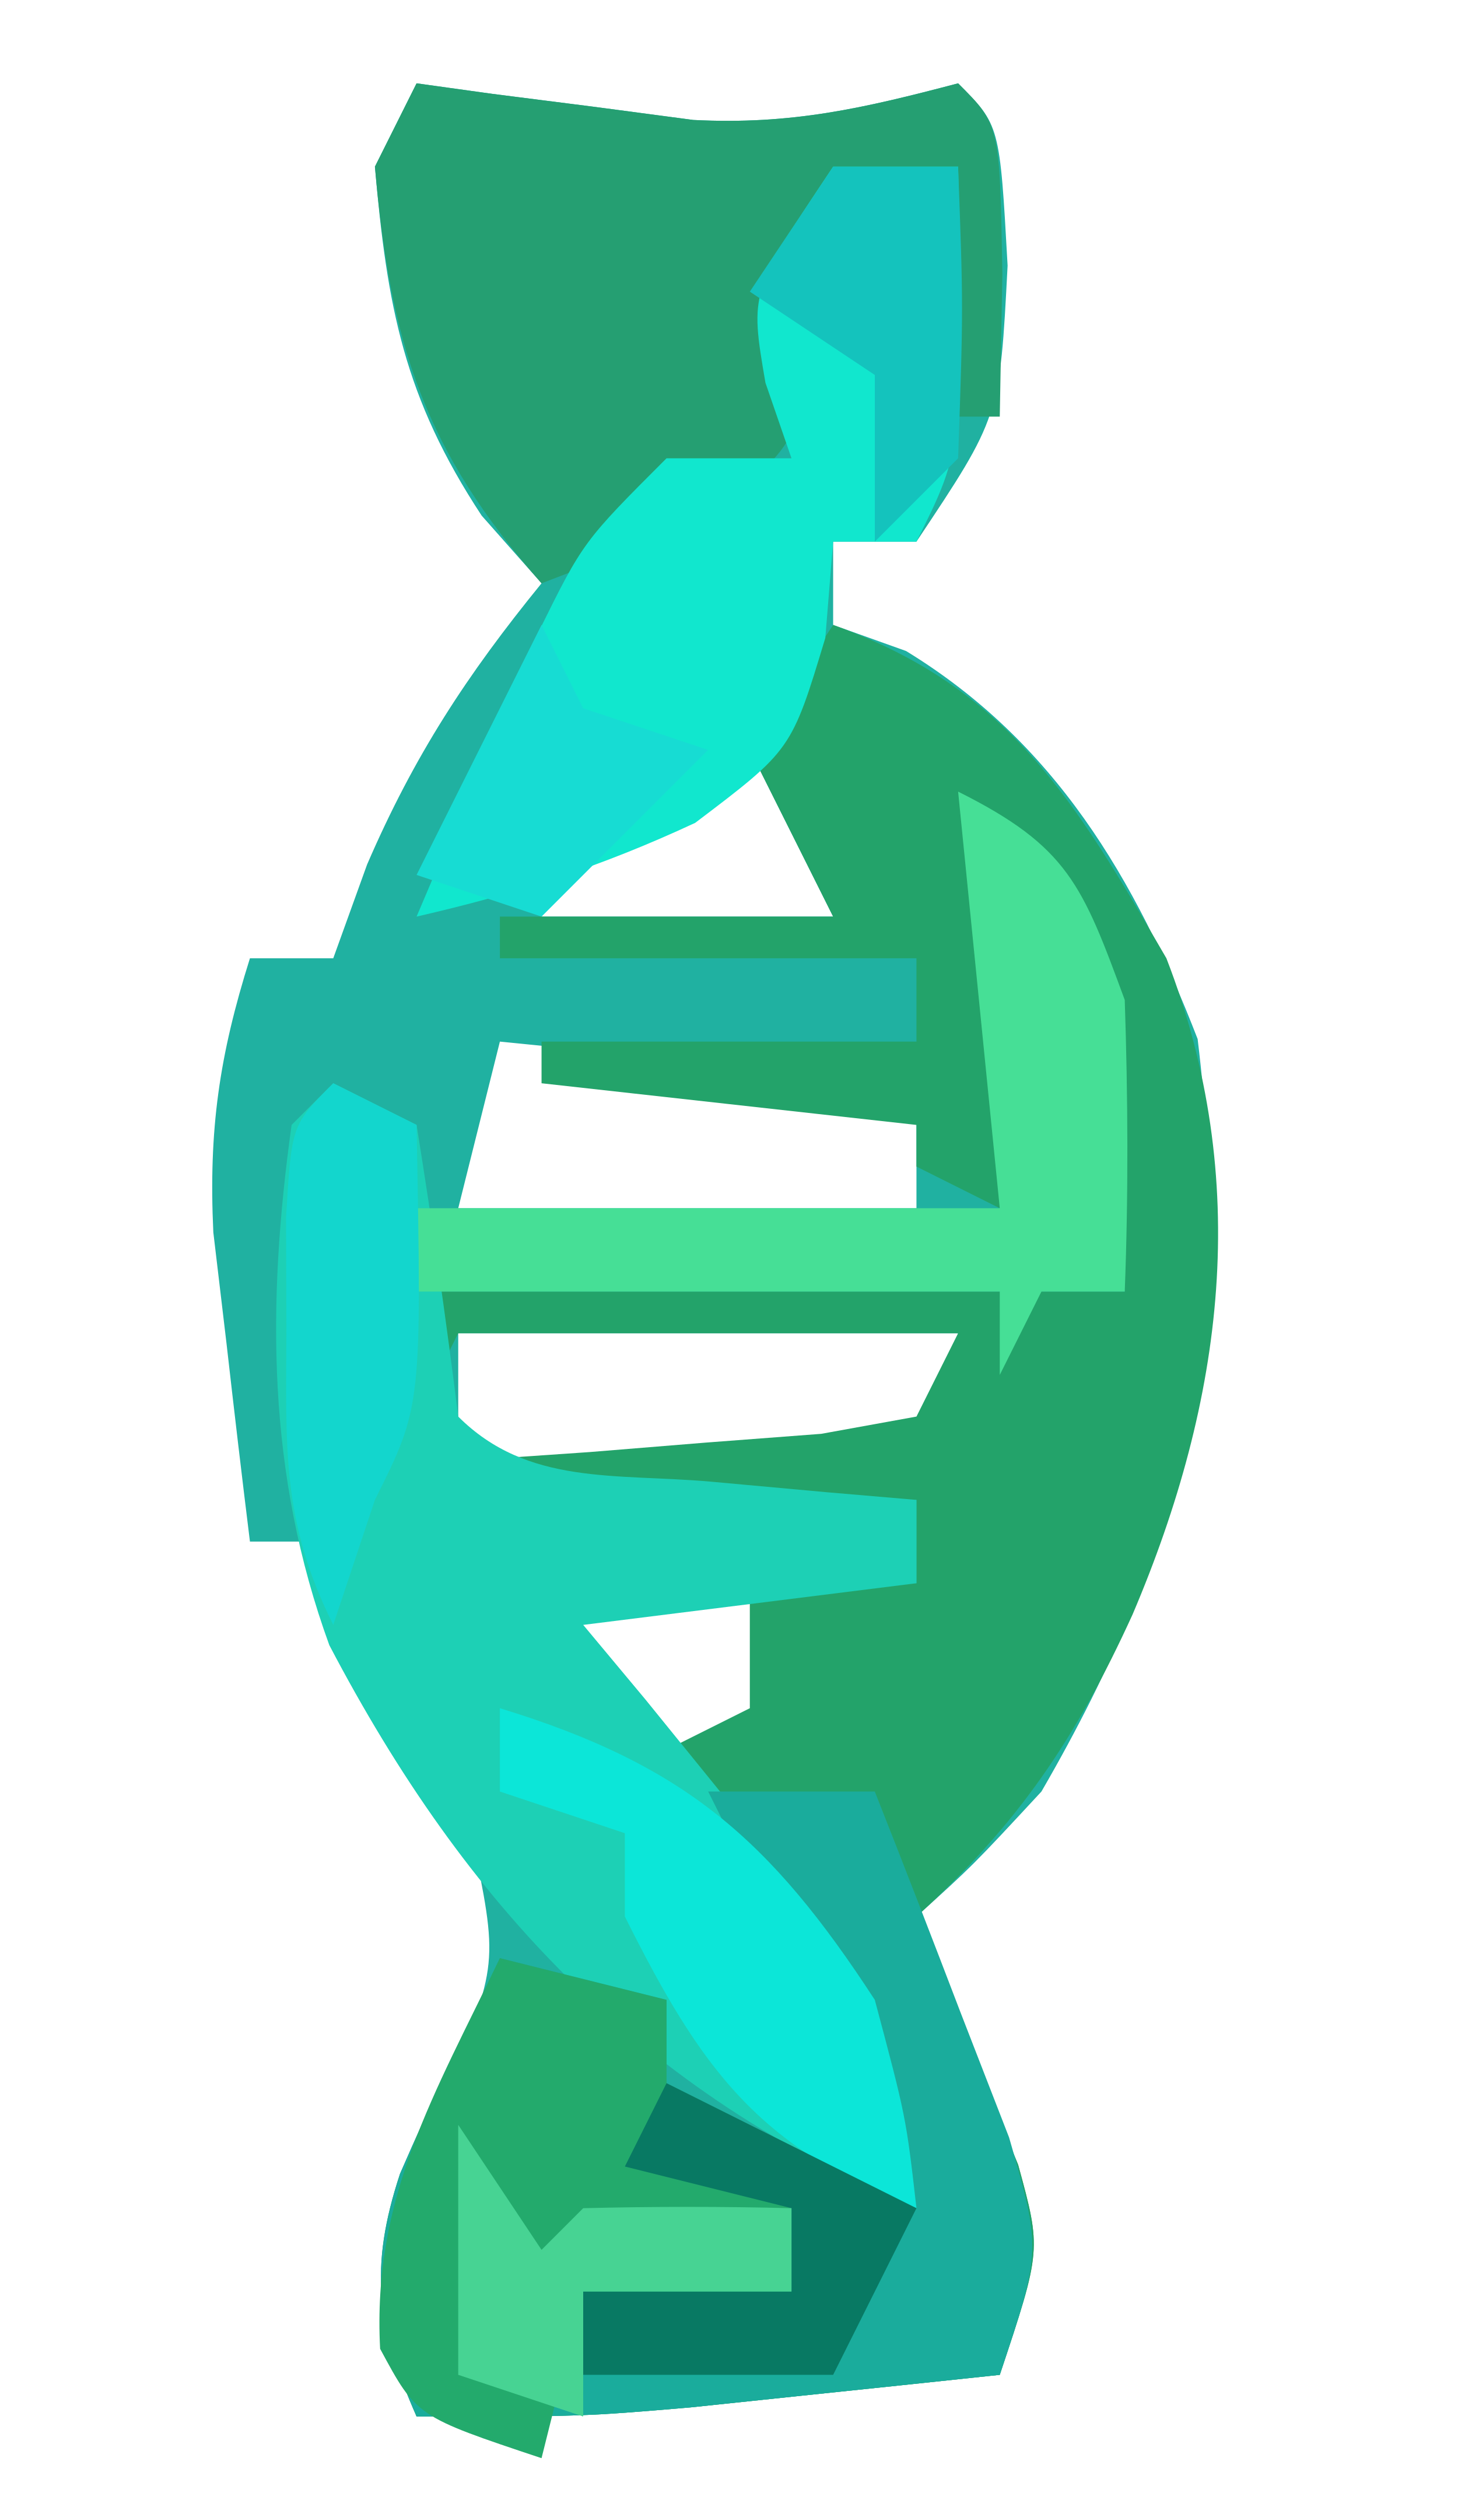 <?xml version="1.0" encoding="UTF-8"?>
<svg version="1.1" xmlns="http://www.w3.org/2000/svg" width="35" height="60">
<path d="M0 0 C0.603 0.084 1.207 0.168 1.828 0.254 C3.027 0.407 3.027 0.407 4.25 0.562 C5.039 0.667 5.828 0.771 6.641 0.879 C9.007 1 10.731 0.597 13 0 C14 1 14 1 14.188 4.375 C14 8 14 8 12 11 C11.34 11 10.68 11 10 11 C10 11.66 10 12.32 10 13 C10.578 13.206 11.155 13.412 11.75 13.625 C15.315 15.804 17.255 19.075 18.75 22.938 C19.597 29.928 18.511 34.942 15 41 C13.363 42.766 13.363 42.766 12 44 C12.342 44.814 12.342 44.814 12.691 45.645 C12.979 46.36 13.266 47.075 13.562 47.812 C13.853 48.52 14.143 49.228 14.441 49.957 C15 52 15 52 14 55 C12.417 55.169 10.834 55.335 9.25 55.5 C8.368 55.593 7.487 55.686 6.578 55.781 C4 56 4 56 0 56 C-0.799 53.677 -1.166 52.45 -0.301 50.105 C0.025 49.473 0.351 48.84 0.688 48.188 C1.969 45.14 1.969 45.14 1.312 41.996 C0.283 40.284 -0.854 38.637 -2 37 C-2 36.34 -2 35.68 -2 35 C-2.66 35 -3.32 35 -4 35 C-4.196 33.418 -4.382 31.834 -4.562 30.25 C-4.667 29.368 -4.771 28.487 -4.879 27.578 C-4.995 25.116 -4.736 23.335 -4 21 C-3.34 21 -2.68 21 -2 21 C-1.732 20.258 -1.464 19.515 -1.188 18.75 C-0.058 16.134 1.209 14.198 3 12 C2.288 11.196 2.288 11.196 1.562 10.375 C-0.304 7.539 -0.708 5.361 -1 2 C-0.67 1.34 -0.34 0.68 0 0 Z M6 16 C4.363 17.96 4.363 17.96 3 20 C5.31 20 7.62 20 10 20 C9.34 18.68 8.68 17.36 8 16 C7.34 16 6.68 16 6 16 Z M2 23 C1.67 24.32 1.34 25.64 1 27 C4.63 27 8.26 27 12 27 C12 26.01 12 25.02 12 24 C8.7 23.67 5.4 23.34 2 23 Z M1 30 C1 30.99 1 31.98 1 33 C4.63 33 8.26 33 12 33 C12.33 32.01 12.66 31.02 13 30 C9.04 30 5.08 30 1 30 Z M3 36 C3.99 37.32 4.98 38.64 6 40 C6.99 39.67 7.98 39.34 9 39 C8.67 38.01 8.34 37.02 8 36 C6.35 36 4.7 36 3 36 Z " fill="#20B1A1" transform="translate(10,2)"/>
<path d="M0 0 C4.221 1.508 5.803 4.213 8 8 C10.066 13.338 9.385 18.592 7.188 23.75 C5.828 26.73 4.432 28.798 2 31 C2.228 31.543 2.456 32.085 2.691 32.645 C2.979 33.36 3.266 34.075 3.562 34.812 C3.853 35.52 4.143 36.228 4.441 36.957 C5 39 5 39 4 42 C2.417 42.169 0.834 42.335 -0.75 42.5 C-1.632 42.593 -2.513 42.686 -3.422 42.781 C-6 43 -6 43 -10 43 C-10.955 40.83 -11.144 39.437 -10.398 37.176 C-9.641 35.432 -8.824 33.714 -8 32 C-6.68 32.33 -5.36 32.66 -4 33 C-4 33.66 -4 34.32 -4 35 C-3.381 35.309 -2.763 35.619 -2.125 35.938 C-0.75 36.625 0.625 37.312 2 38 C1.378 36.728 0.752 35.457 0.125 34.188 C-0.223 33.48 -0.571 32.772 -0.93 32.043 C-2.066 29.788 -2.066 29.788 -4 27 C-3.34 26.67 -2.68 26.34 -2 26 C-2 25.01 -2 24.02 -2 23 C-0.68 23 0.64 23 2 23 C2 22.34 2 21.68 2 21 C-1.3 21 -4.6 21 -8 21 C-8 20.67 -8 20.34 -8 20 C-6.935 19.927 -6.935 19.927 -5.848 19.852 C-4.929 19.777 -4.009 19.702 -3.062 19.625 C-1.688 19.521 -1.688 19.521 -0.285 19.414 C0.469 19.277 1.223 19.141 2 19 C2.33 18.34 2.66 17.68 3 17 C-0.96 17 -4.92 17 -9 17 C-9.33 17.66 -9.66 18.32 -10 19 C-10 18.01 -10 17.02 -10 16 C-4.39 16 1.22 16 7 16 C6.67 14.02 6.34 12.04 6 10 C5.67 10 5.34 10 5 10 C4.67 9.01 4.34 8.02 4 7 C4 9.31 4 11.62 4 14 C3.34 13.67 2.68 13.34 2 13 C2 12.67 2 12.34 2 12 C-0.97 11.67 -3.94 11.34 -7 11 C-7 10.67 -7 10.34 -7 10 C-4.03 10 -1.06 10 2 10 C2 9.34 2 8.68 2 8 C-1.3 8 -4.6 8 -8 8 C-8 7.67 -8 7.34 -8 7 C-5.36 7 -2.72 7 0 7 C-0.66 5.68 -1.32 4.36 -2 3 C-1.34 2.01 -0.68 1.02 0 0 Z " fill="#23A36A" transform="translate(20,15)"/>
<path d="M0 0 C0.66 0.33 1.32 0.66 2 1 C2.374 3.327 2.708 5.661 3 8 C4.663 9.663 6.783 9.36 9.062 9.562 C9.982 9.646 10.901 9.73 11.848 9.816 C12.558 9.877 13.268 9.938 14 10 C14 10.66 14 11.32 14 12 C11.36 12.33 8.72 12.66 6 13 C6.494 13.592 6.987 14.183 7.496 14.793 C8.137 15.583 8.777 16.373 9.438 17.188 C10.076 17.965 10.714 18.742 11.371 19.543 C13.072 22.108 13.618 23.973 14 27 C7.381 24.2 3.188 19.746 -0.094 13.488 C-1.592 9.375 -1.599 5.311 -1 1 C-0.67 0.67 -0.34 0.34 0 0 Z " fill="#1DD0B5" transform="translate(8,26)"/>
<path d="M0 0 C1.32 0 2.64 0 4 0 C4.699 1.766 5.384 3.538 6.062 5.312 C6.445 6.299 6.828 7.285 7.223 8.301 C8 11 8 11 7 14 C5.417 14.169 3.834 14.335 2.25 14.5 C1.368 14.593 0.487 14.686 -0.422 14.781 C-3 15 -3 15 -7 15 C-7.955 12.83 -8.144 11.437 -7.398 9.176 C-6.641 7.432 -5.824 5.714 -5 4 C-3.68 4.33 -2.36 4.66 -1 5 C-1 5.66 -1 6.32 -1 7 C-0.072 7.464 -0.072 7.464 0.875 7.938 C2.25 8.625 3.625 9.312 5 10 C4.723 9.446 4.446 8.891 4.16 8.32 C2.773 5.547 1.387 2.773 0 0 Z " fill="#1AAC9C" transform="translate(17,43)"/>
<path d="M0 0 C0.603 0.084 1.207 0.168 1.828 0.254 C3.027 0.407 3.027 0.407 4.25 0.562 C5.039 0.667 5.828 0.771 6.641 0.879 C9.007 1 10.731 0.597 13 0 C14 1 14 1 14.062 4.562 C14.042 5.697 14.021 6.831 14 8 C13.67 8 13.34 8 13 8 C13 6.02 13 4.04 13 2 C12.01 2.33 11.02 2.66 10 3 C9.959 3.928 9.918 4.856 9.875 5.812 C9 9 9 9 5.938 10.875 C4.483 11.432 4.483 11.432 3 12 C0.172 8.803 -0.631 6.239 -1 2 C-0.67 1.34 -0.34 0.68 0 0 Z " fill="#259F72" transform="translate(10,2)"/>
<path d="M0 0 C0.99 0 1.98 0 3 0 C3.125 6.75 3.125 6.75 2 9 C1.34 9 0.68 9 0 9 C-0.062 9.763 -0.124 10.526 -0.188 11.312 C-1 14 -1 14 -3.312 15.75 C-5.595 16.812 -7.569 17.44 -10 18 C-9.381 16.539 -8.754 15.081 -8.125 13.625 C-7.777 12.813 -7.429 12.001 -7.07 11.164 C-6 9 -6 9 -4 7 C-3.01 7 -2.02 7 -1 7 C-1.206 6.402 -1.413 5.804 -1.625 5.188 C-2 3 -2 3 0 0 Z " fill="#11E7CE" transform="translate(20,4)"/>
<path d="M0 0 C1.32 0.33 2.64 0.66 4 1 C4 2.32 4 3.64 4 5 C4.99 5.33 5.98 5.66 7 6 C7 6.66 7 7.32 7 8 C5.35 8 3.7 8 2 8 C1.67 9.32 1.34 10.64 1 12 C-2 11 -2 11 -2.875 9.375 C-3.067 5.735 -1.57 3.266 0 0 Z " fill="#23AA6C" transform="translate(12,47)"/>
<path d="M0 0 C2.638 1.319 2.983 2.239 4 5 C4.078 7.332 4.09 9.668 4 12 C3.34 12 2.68 12 2 12 C1.67 12.66 1.34 13.32 1 14 C1 13.34 1 12.68 1 12 C-3.62 12 -8.24 12 -13 12 C-13 11.34 -13 10.68 -13 10 C-8.38 10 -3.76 10 1 10 C0.67 6.7 0.34 3.4 0 0 Z " fill="#46DF96" transform="translate(23,19)"/>
<path d="M0 0 C4.421 1.351 6.481 3.131 9 7 C9.75 9.812 9.75 9.812 10 12 C6.175 10.549 4.809 8.618 3 5 C3 4.34 3 3.68 3 3 C2.01 2.67 1.02 2.34 0 2 C0 1.34 0 0.68 0 0 Z " fill="#0CE6D8" transform="translate(12,41)"/>
<path d="M0 0 C2 1 4 2 6 3 C5.34 4.32 4.68 5.64 4 7 C2.02 7 0.04 7 -2 7 C-2 6.34 -2 5.68 -2 5 C-0.35 5 1.3 5 3 5 C3 4.34 3 3.68 3 3 C1.68 2.67 0.36 2.34 -1 2 C-0.67 1.34 -0.34 0.68 0 0 Z " fill="#087963" transform="translate(16,50)"/>
<path d="M0 0 C0.66 0.33 1.32 0.66 2 1 C2.125 7.75 2.125 7.75 1 10 C0.67 10.99 0.34 11.98 0 13 C-1.251 10.499 -1.133 8.726 -1.125 5.938 C-1.128 5.039 -1.13 4.141 -1.133 3.215 C-1 1 -1 1 0 0 Z " fill="#13D6CD" transform="translate(8,26)"/>
<path d="M0 0 C0.99 1.485 0.99 1.485 2 3 C2.33 2.67 2.66 2.34 3 2 C4.666 1.959 6.334 1.957 8 2 C8 2.66 8 3.32 8 4 C6.35 4 4.7 4 3 4 C3 4.99 3 5.98 3 7 C2.01 6.67 1.02 6.34 0 6 C0 4.02 0 2.04 0 0 Z " fill="#47D393" transform="translate(11,51)"/>
<path d="M0 0 C0.99 0 1.98 0 3 0 C3.125 3.375 3.125 3.375 3 7 C2.34 7.66 1.68 8.32 1 9 C1 7.68 1 6.36 1 5 C0.01 4.34 -0.98 3.68 -2 3 C-1.34 2.01 -0.68 1.02 0 0 Z " fill="#14C3BD" transform="translate(20,4)"/>
<path d="M0 0 C0.33 0.66 0.66 1.32 1 2 C1.99 2.33 2.98 2.66 4 3 C2.68 4.32 1.36 5.64 0 7 C-0.99 6.67 -1.98 6.34 -3 6 C-2.01 4.02 -1.02 2.04 0 0 Z " fill="#17DCD3" transform="translate(13,15)"/>
</svg>
